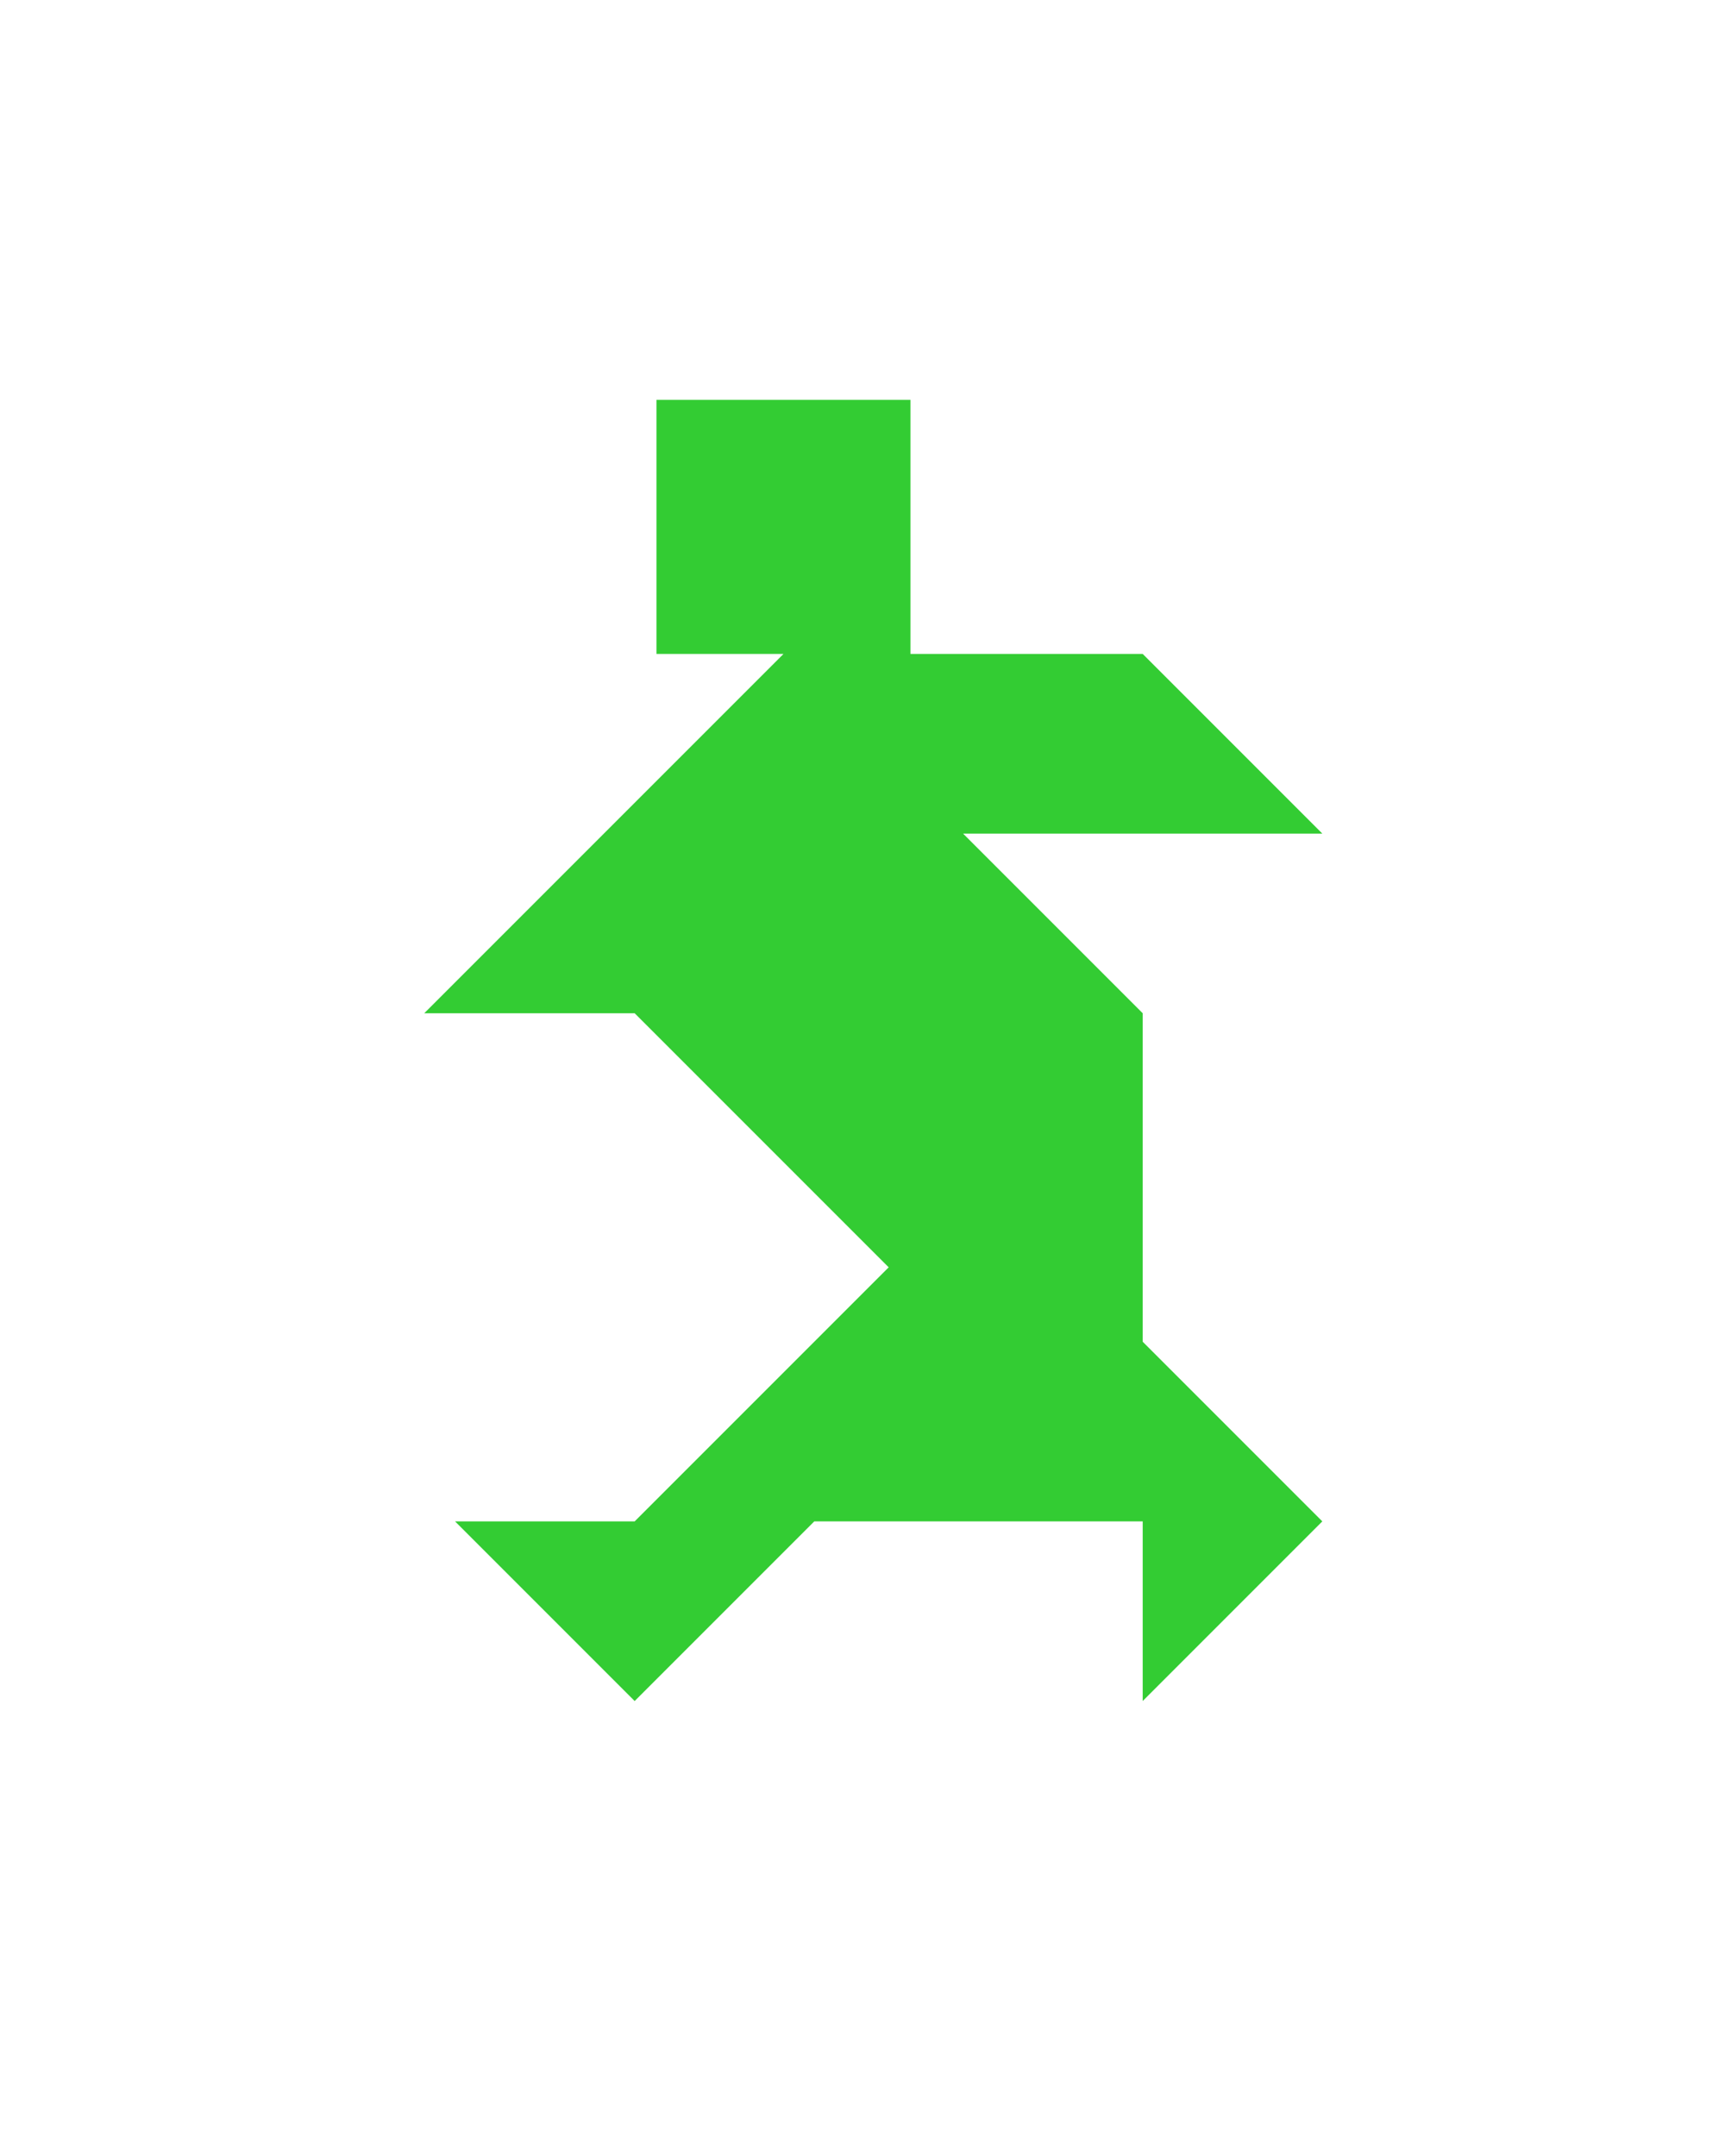 <?xml version="1.0" encoding="utf-8"?>
<!-- Generator: Adobe Illustrator 15.0.0, SVG Export Plug-In . SVG Version: 6.00 Build 0)  -->
<!DOCTYPE svg PUBLIC "-//W3C//DTD SVG 1.1//EN" "http://www.w3.org/Graphics/SVG/1.1/DTD/svg11.dtd">
<svg version="1.1" id="Layer_1" xmlns="http://www.w3.org/2000/svg" xmlns:xlink="http://www.w3.org/1999/xlink" x="0px" y="0px"
	 width="240.094px" height="300px" viewBox="0 0 240.094 300" enable-background="new 0 0 240.094 300" xml:space="preserve">
<polygon fill="#33CC33" points="159.047,141 134.046,115.999 134.047,115.999 184.047,115.999 159.047,91 126.725,91 
	126.725,55.644 91.369,55.644 91.369,91 109.047,91 59.047,141 88.336,141 123.69,176.355 123.691,176.355 88.336,211.711 
	63.336,211.711 88.336,236.711 113.336,211.711 159.047,211.711 159.047,236.711 184.047,211.711 159.047,186.711 "/>
</svg>

